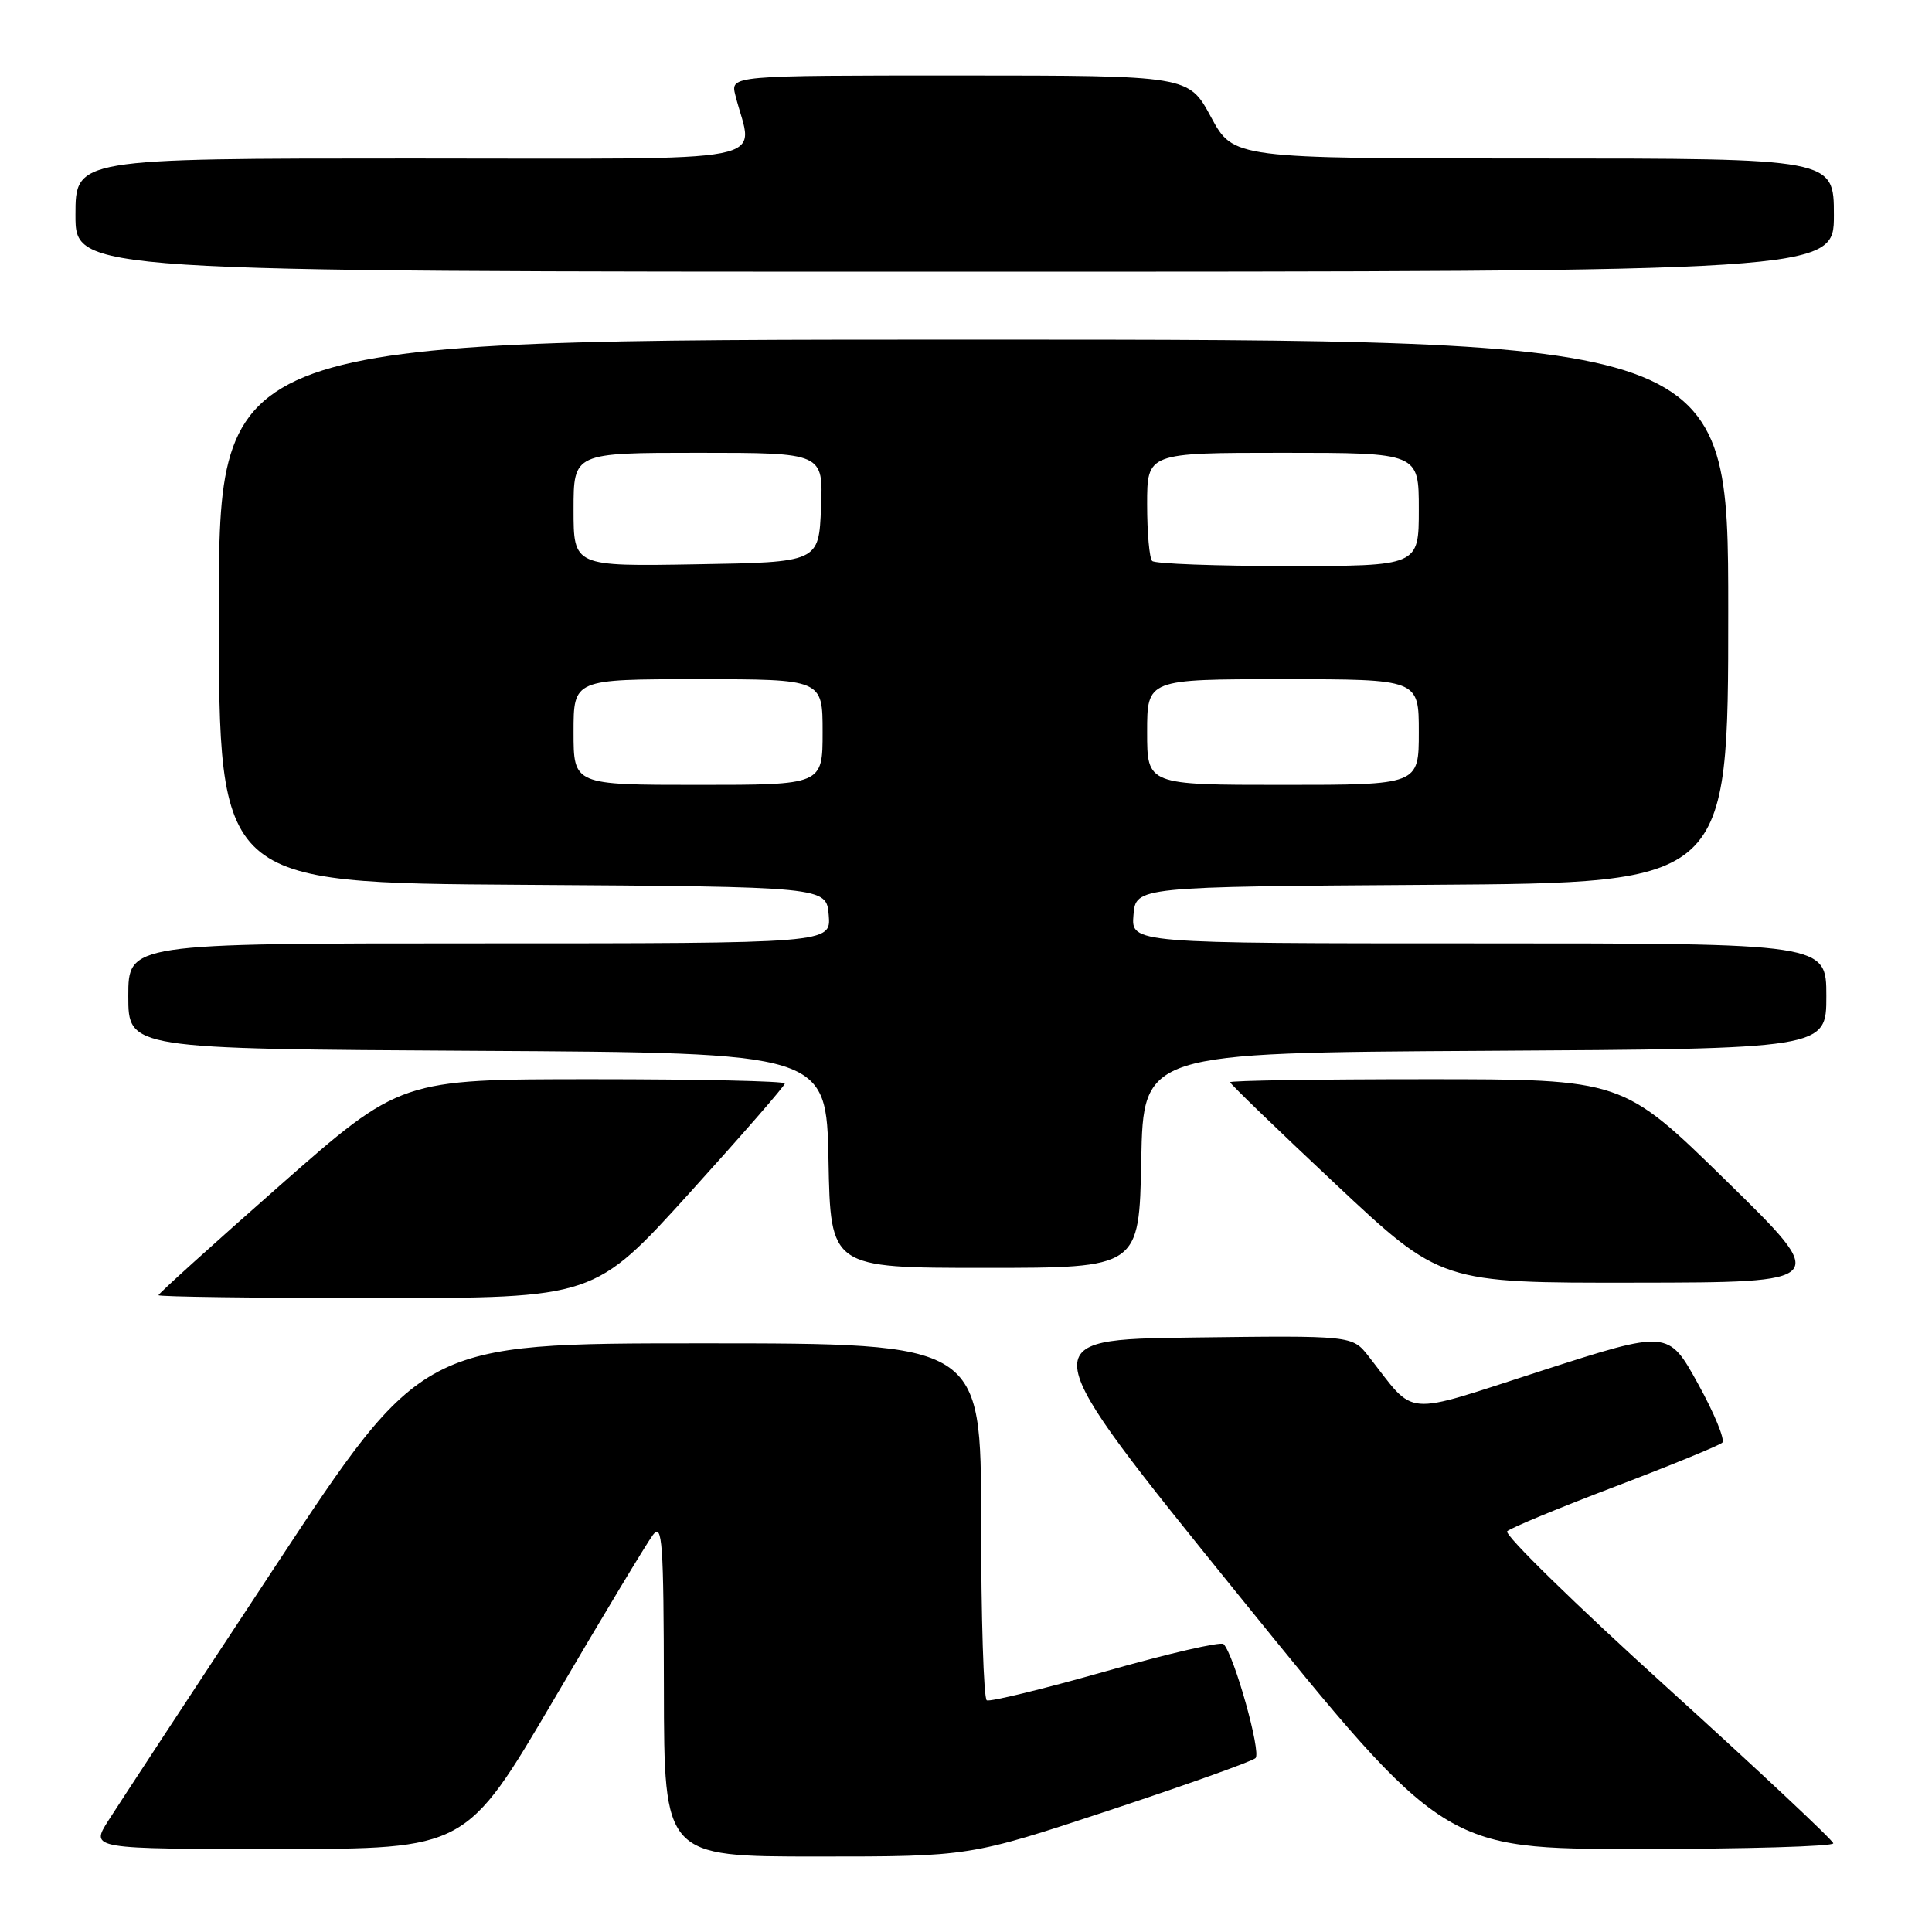 <?xml version="1.0" encoding="UTF-8" standalone="no"?>
<!DOCTYPE svg PUBLIC "-//W3C//DTD SVG 1.1//EN" "http://www.w3.org/Graphics/SVG/1.1/DTD/svg11.dtd" >
<svg xmlns="http://www.w3.org/2000/svg" xmlns:xlink="http://www.w3.org/1999/xlink" version="1.1" viewBox="0 0 256 256">
 <g >
 <path fill="currentColor"
d=" M 147.00 239.88 C 157.17 236.51 165.89 233.40 166.36 232.96 C 167.16 232.24 163.54 219.32 162.13 217.85 C 161.78 217.49 154.75 219.11 146.50 221.46 C 138.25 223.80 131.16 225.53 130.75 225.30 C 130.34 225.07 130.00 214.33 130.00 201.44 C 130.00 178.00 130.00 178.00 92.97 178.00 C 55.94 178.00 55.94 178.00 36.34 207.75 C 25.55 224.11 15.66 239.19 14.35 241.25 C 11.97 245.00 11.97 245.00 36.87 245.00 C 61.76 245.00 61.76 245.00 73.43 225.13 C 79.84 214.20 85.73 204.41 86.52 203.38 C 87.76 201.74 87.94 204.30 87.97 223.75 C 88.00 246.00 88.00 246.00 108.25 246.00 C 128.50 246.00 128.50 246.00 147.00 239.88 Z  M 242.92 244.25 C 242.88 243.84 232.96 234.54 220.88 223.59 C 208.80 212.65 199.27 203.33 199.71 202.90 C 200.14 202.47 206.57 199.80 214.00 196.98 C 221.43 194.15 227.82 191.53 228.21 191.16 C 228.60 190.78 227.16 187.27 224.99 183.35 C 221.06 176.23 221.06 176.23 204.28 181.63 C 185.51 187.68 187.74 187.87 181.34 179.71 C 179.18 176.96 179.18 176.96 157.95 177.23 C 136.73 177.50 136.73 177.50 164.03 211.25 C 191.34 245.00 191.34 245.00 217.17 245.00 C 231.38 245.00 242.96 244.66 242.92 244.25 Z  M 91.38 158.06 C 98.32 150.39 104.00 143.87 104.00 143.56 C 104.00 143.25 92.54 143.00 78.54 143.00 C 53.08 143.00 53.08 143.00 37.04 157.12 C 28.22 164.89 21.00 171.41 21.00 171.62 C 21.00 171.83 33.99 172.00 49.88 172.00 C 78.75 172.00 78.75 172.00 91.38 158.06 Z  M 228.74 156.46 C 214.99 143.00 214.99 143.00 188.99 143.00 C 174.70 143.00 163.00 143.18 163.00 143.40 C 163.00 143.62 169.28 149.69 176.97 156.90 C 190.93 170.00 190.93 170.00 216.72 169.96 C 242.50 169.93 242.50 169.93 228.74 156.46 Z  M 151.22 153.75 C 151.50 139.50 151.50 139.50 196.75 139.24 C 242.00 138.98 242.00 138.98 242.00 131.99 C 242.00 125.00 242.00 125.00 195.94 125.00 C 149.88 125.00 149.88 125.00 150.19 121.25 C 150.50 117.50 150.50 117.50 189.75 117.24 C 229.00 116.98 229.00 116.98 229.00 80.99 C 229.00 45.00 229.00 45.00 129.00 45.00 C 29.00 45.00 29.00 45.00 29.00 80.99 C 29.00 116.98 29.00 116.98 69.25 117.24 C 109.50 117.50 109.50 117.50 109.81 121.25 C 110.12 125.00 110.12 125.00 63.56 125.00 C 17.00 125.00 17.00 125.00 17.00 131.99 C 17.00 138.98 17.00 138.98 63.25 139.24 C 109.50 139.50 109.50 139.50 109.78 153.75 C 110.05 168.00 110.05 168.00 130.50 168.00 C 150.95 168.00 150.95 168.00 151.22 153.75 Z  M 243.00 28.50 C 243.00 21.00 243.00 21.00 203.21 21.00 C 163.43 21.00 163.43 21.00 160.46 15.50 C 157.50 10.01 157.50 10.01 127.14 10.00 C 96.78 10.00 96.78 10.00 97.44 12.62 C 99.77 21.90 104.36 21.00 54.62 21.00 C 10.00 21.00 10.00 21.00 10.00 28.50 C 10.00 36.00 10.00 36.00 126.50 36.00 C 243.00 36.00 243.00 36.00 243.00 28.50 Z  M 76.00 97.00 C 76.00 90.00 76.00 90.00 92.50 90.00 C 109.00 90.00 109.00 90.00 109.00 97.00 C 109.00 104.00 109.00 104.00 92.50 104.00 C 76.00 104.00 76.00 104.00 76.00 97.00 Z  M 152.00 97.00 C 152.00 90.00 152.00 90.00 170.00 90.00 C 188.00 90.00 188.00 90.00 188.00 97.00 C 188.00 104.00 188.00 104.00 170.00 104.00 C 152.00 104.00 152.00 104.00 152.00 97.00 Z  M 76.00 67.52 C 76.00 60.00 76.00 60.00 92.54 60.00 C 109.09 60.00 109.09 60.00 108.79 67.25 C 108.50 74.50 108.50 74.50 92.25 74.77 C 76.00 75.05 76.00 75.05 76.00 67.52 Z  M 152.67 74.33 C 152.30 73.97 152.00 70.59 152.00 66.83 C 152.00 60.00 152.00 60.00 170.00 60.00 C 188.00 60.00 188.00 60.00 188.00 67.50 C 188.00 75.00 188.00 75.00 170.67 75.00 C 161.13 75.00 153.03 74.70 152.67 74.33 Z "/>
</g>
</svg>